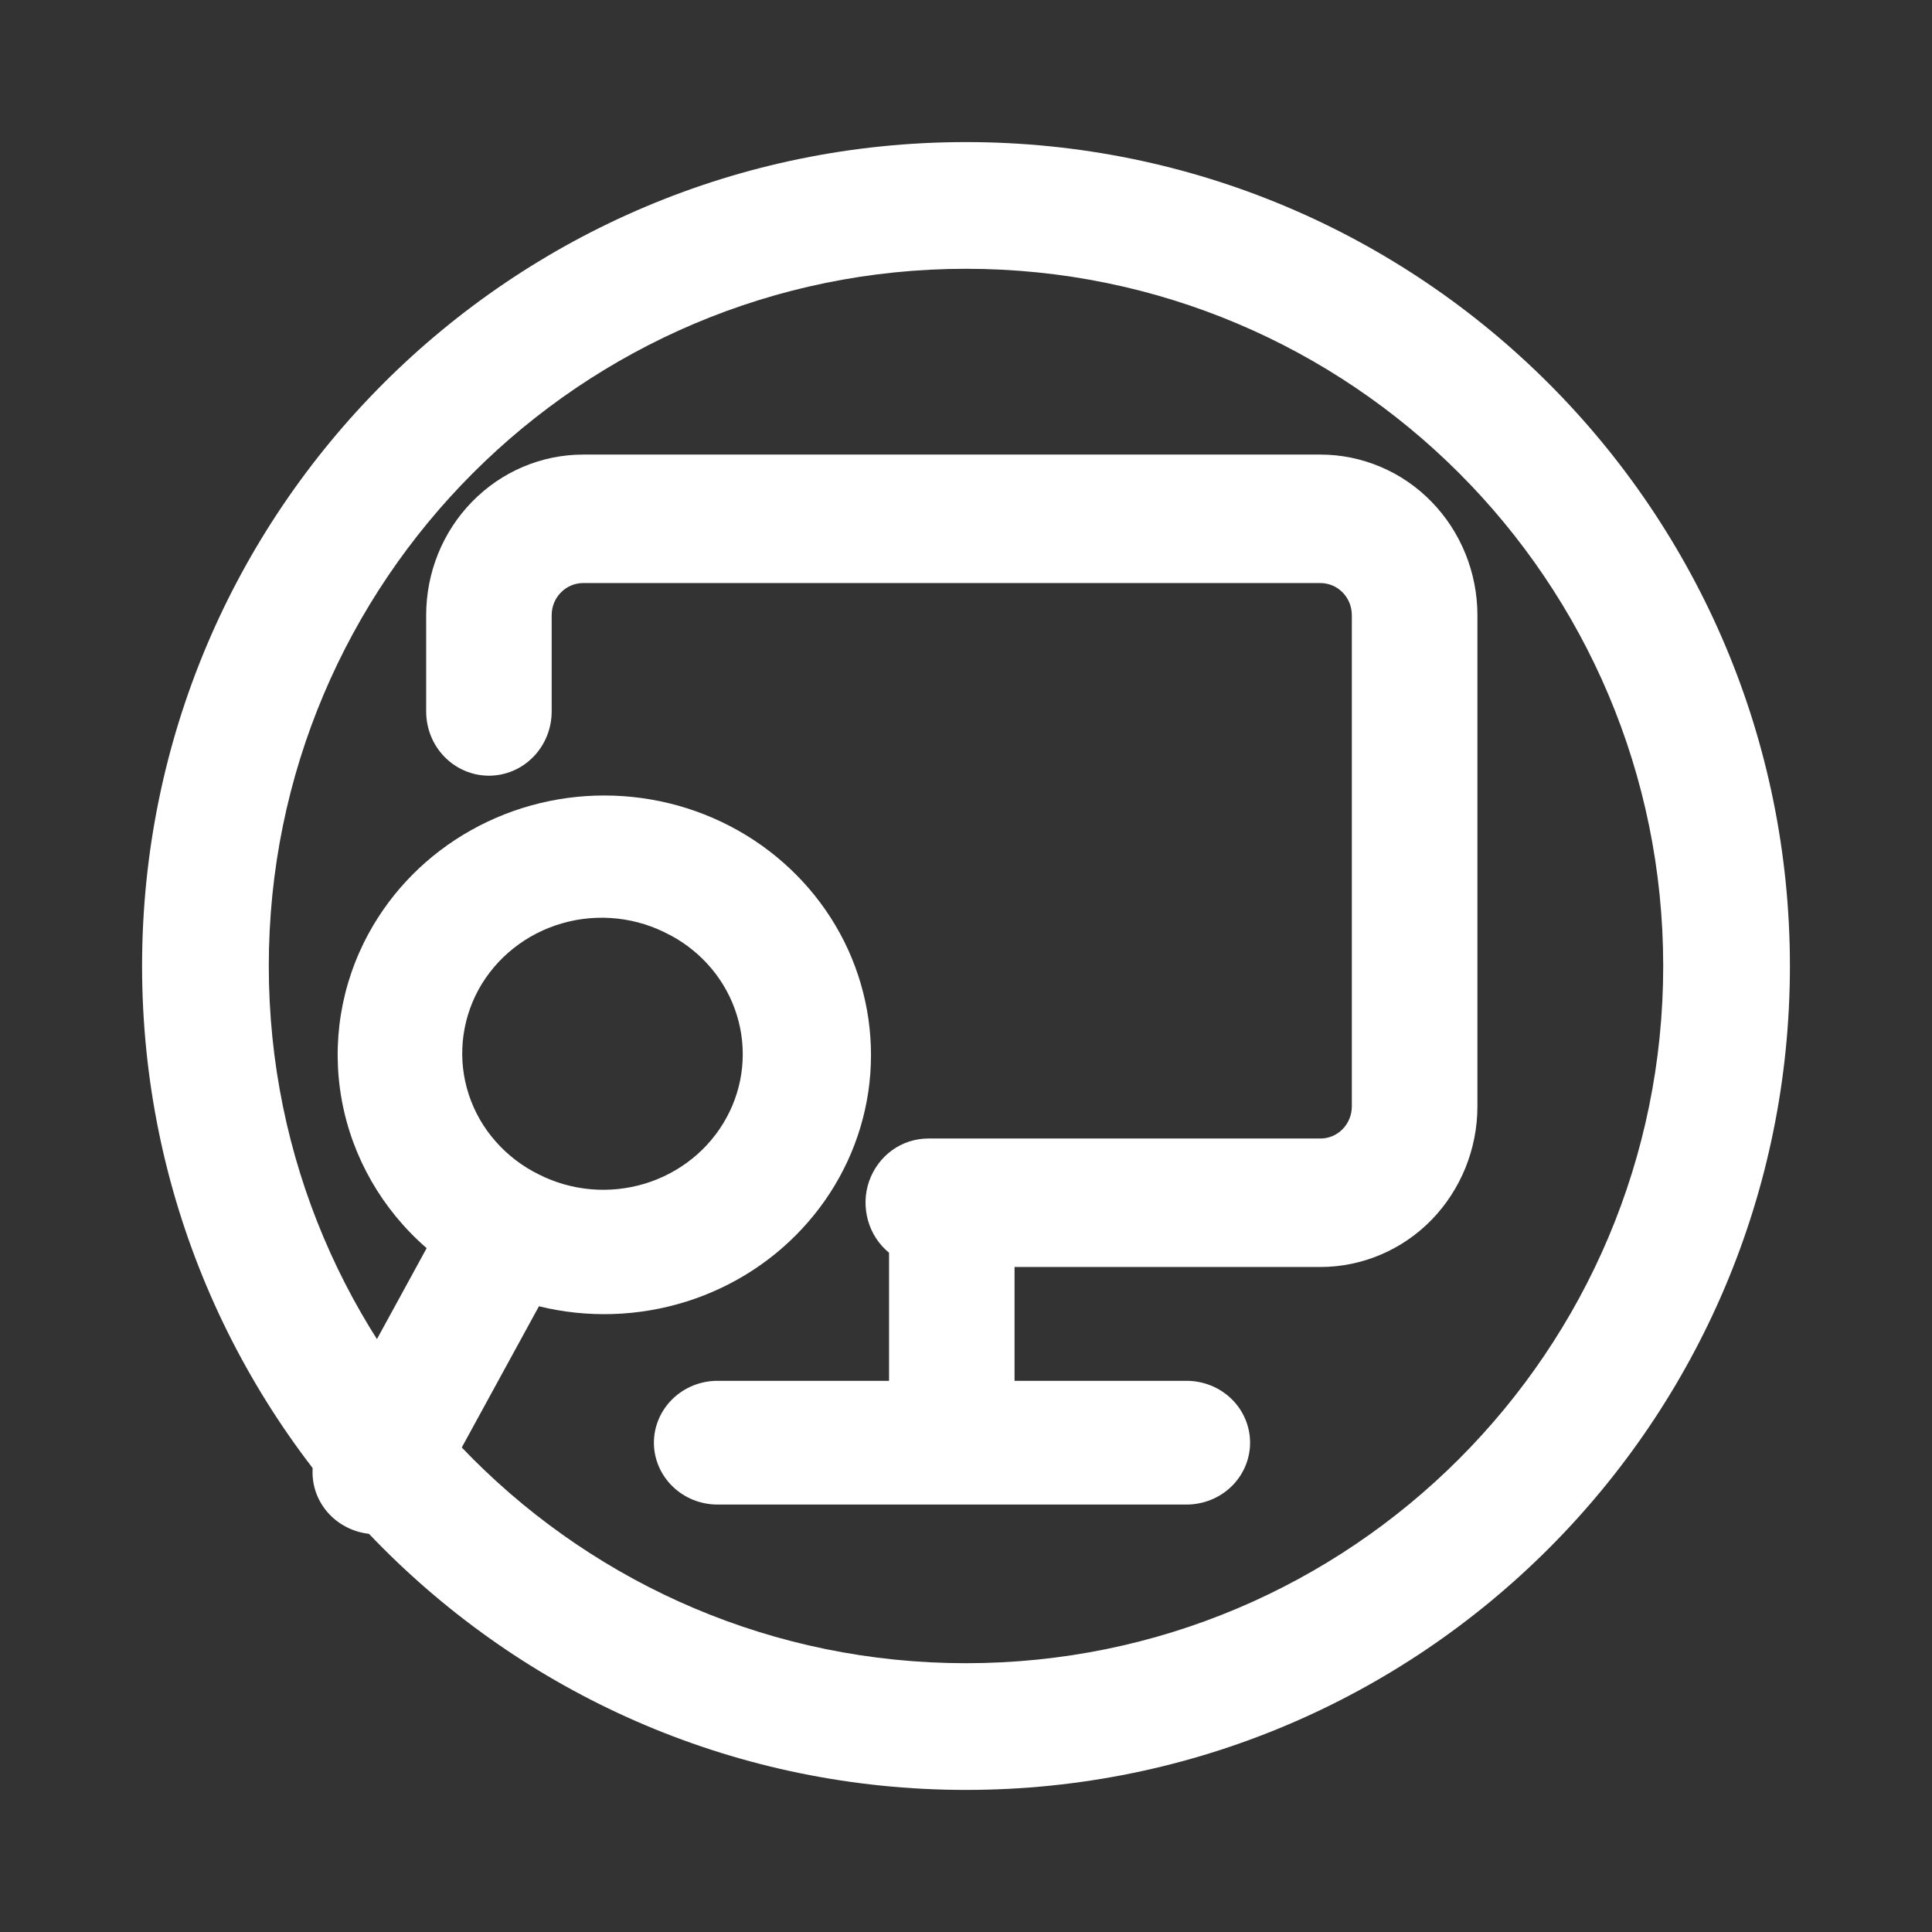 <svg width="24" height="24" viewBox="0 0 24 24" fill="none" xmlns="http://www.w3.org/2000/svg">
<rect x="0" y="0" width="24" height="24" fill="#333333" stroke="none"/>
<path fill-rule="evenodd" clip-rule="evenodd" d="M5.294 7.642C5.294 7.113 5.499 6.606 5.865 6.232C6.23 5.858 6.726 5.647 7.243 5.647H16.404C16.659 5.647 16.913 5.699 17.149 5.799C17.386 5.899 17.601 6.046 17.782 6.232C17.963 6.417 18.106 6.637 18.204 6.878C18.302 7.12 18.353 7.38 18.353 7.642V13.745C18.353 14.006 18.302 14.266 18.204 14.508C18.106 14.749 17.963 14.969 17.782 15.155C17.601 15.34 17.386 15.487 17.149 15.587C16.913 15.687 16.659 15.739 16.404 15.739H12.603V17.556C12.603 17.767 12.521 17.97 12.375 18.12C12.229 18.269 12.03 18.353 11.823 18.353C11.617 18.353 11.418 18.269 11.272 18.12C11.126 17.97 11.044 17.767 11.044 17.556V15.562C10.918 15.459 10.826 15.318 10.782 15.159C10.738 15 10.742 14.831 10.796 14.675C10.85 14.52 10.949 14.385 11.081 14.289C11.213 14.194 11.37 14.143 11.532 14.143H16.404C16.507 14.143 16.606 14.101 16.679 14.026C16.752 13.951 16.793 13.85 16.793 13.744V7.642C16.793 7.536 16.752 7.434 16.679 7.36C16.606 7.285 16.507 7.243 16.404 7.243H7.243C7.14 7.243 7.041 7.285 6.968 7.36C6.894 7.434 6.853 7.536 6.853 7.642V8.838C6.853 9.05 6.771 9.253 6.625 9.402C6.479 9.552 6.28 9.636 6.074 9.636C5.867 9.636 5.669 9.552 5.522 9.402C5.376 9.253 5.294 9.05 5.294 8.838V7.642Z" fill="white"/>
<path fill-rule="evenodd" clip-rule="evenodd" d="M8.123 17.922C8.123 17.718 8.207 17.522 8.355 17.378C8.503 17.234 8.704 17.153 8.913 17.153H14.739C14.949 17.153 15.15 17.234 15.298 17.378C15.446 17.522 15.529 17.718 15.529 17.922C15.529 18.125 15.446 18.321 15.298 18.465C15.15 18.609 14.949 18.69 14.739 18.69H8.913C8.704 18.69 8.503 18.609 8.355 18.465C8.207 18.321 8.123 18.125 8.123 17.922ZM8.321 11.615C8.12 11.506 7.898 11.436 7.669 11.411C7.439 11.386 7.207 11.405 6.986 11.469C6.764 11.532 6.558 11.638 6.379 11.78C6.201 11.921 6.053 12.096 5.944 12.294C5.836 12.493 5.77 12.71 5.749 12.933C5.728 13.157 5.753 13.382 5.823 13.596C5.893 13.81 6.006 14.008 6.156 14.178C6.306 14.349 6.489 14.489 6.695 14.59C7.1 14.795 7.572 14.836 8.009 14.704C8.445 14.572 8.81 14.278 9.024 13.886C9.239 13.494 9.285 13.035 9.153 12.609C9.022 12.184 8.722 11.826 8.321 11.614V11.615ZM4.582 11.591C4.874 11.057 5.314 10.614 5.852 10.313C6.39 10.011 7.005 9.862 7.626 9.884C8.247 9.906 8.849 10.097 9.363 10.435C9.878 10.774 10.284 11.246 10.536 11.798C10.787 12.351 10.874 12.96 10.787 13.559C10.699 14.157 10.44 14.719 10.039 15.18C9.639 15.642 9.113 15.985 8.522 16.17C7.93 16.355 7.297 16.375 6.695 16.227L5.37 18.651C5.321 18.74 5.255 18.819 5.175 18.883C5.095 18.947 5.003 18.995 4.903 19.025C4.804 19.054 4.7 19.064 4.597 19.055C4.493 19.045 4.393 19.016 4.301 18.968C4.21 18.921 4.129 18.857 4.063 18.779C3.997 18.701 3.947 18.611 3.917 18.515C3.887 18.418 3.876 18.317 3.886 18.216C3.896 18.116 3.926 18.018 3.975 17.929L5.3 15.505C4.747 15.025 4.376 14.378 4.246 13.668C4.116 12.959 4.234 12.227 4.582 11.591Z" fill="white"/>
<path fill-rule="evenodd" clip-rule="evenodd" d="M12 20.661C16.783 20.661 20.661 16.783 20.661 12C20.661 7.217 16.783 3.339 12 3.339C7.217 3.339 3.339 7.217 3.339 12C3.339 16.783 7.217 20.661 12 20.661ZM12 22.235C17.653 22.235 22.235 17.653 22.235 12C22.235 6.347 17.653 1.765 12 1.765C6.347 1.765 1.765 6.347 1.765 12C1.765 17.653 6.347 22.235 12 22.235Z" fill="white"/>
</svg>
